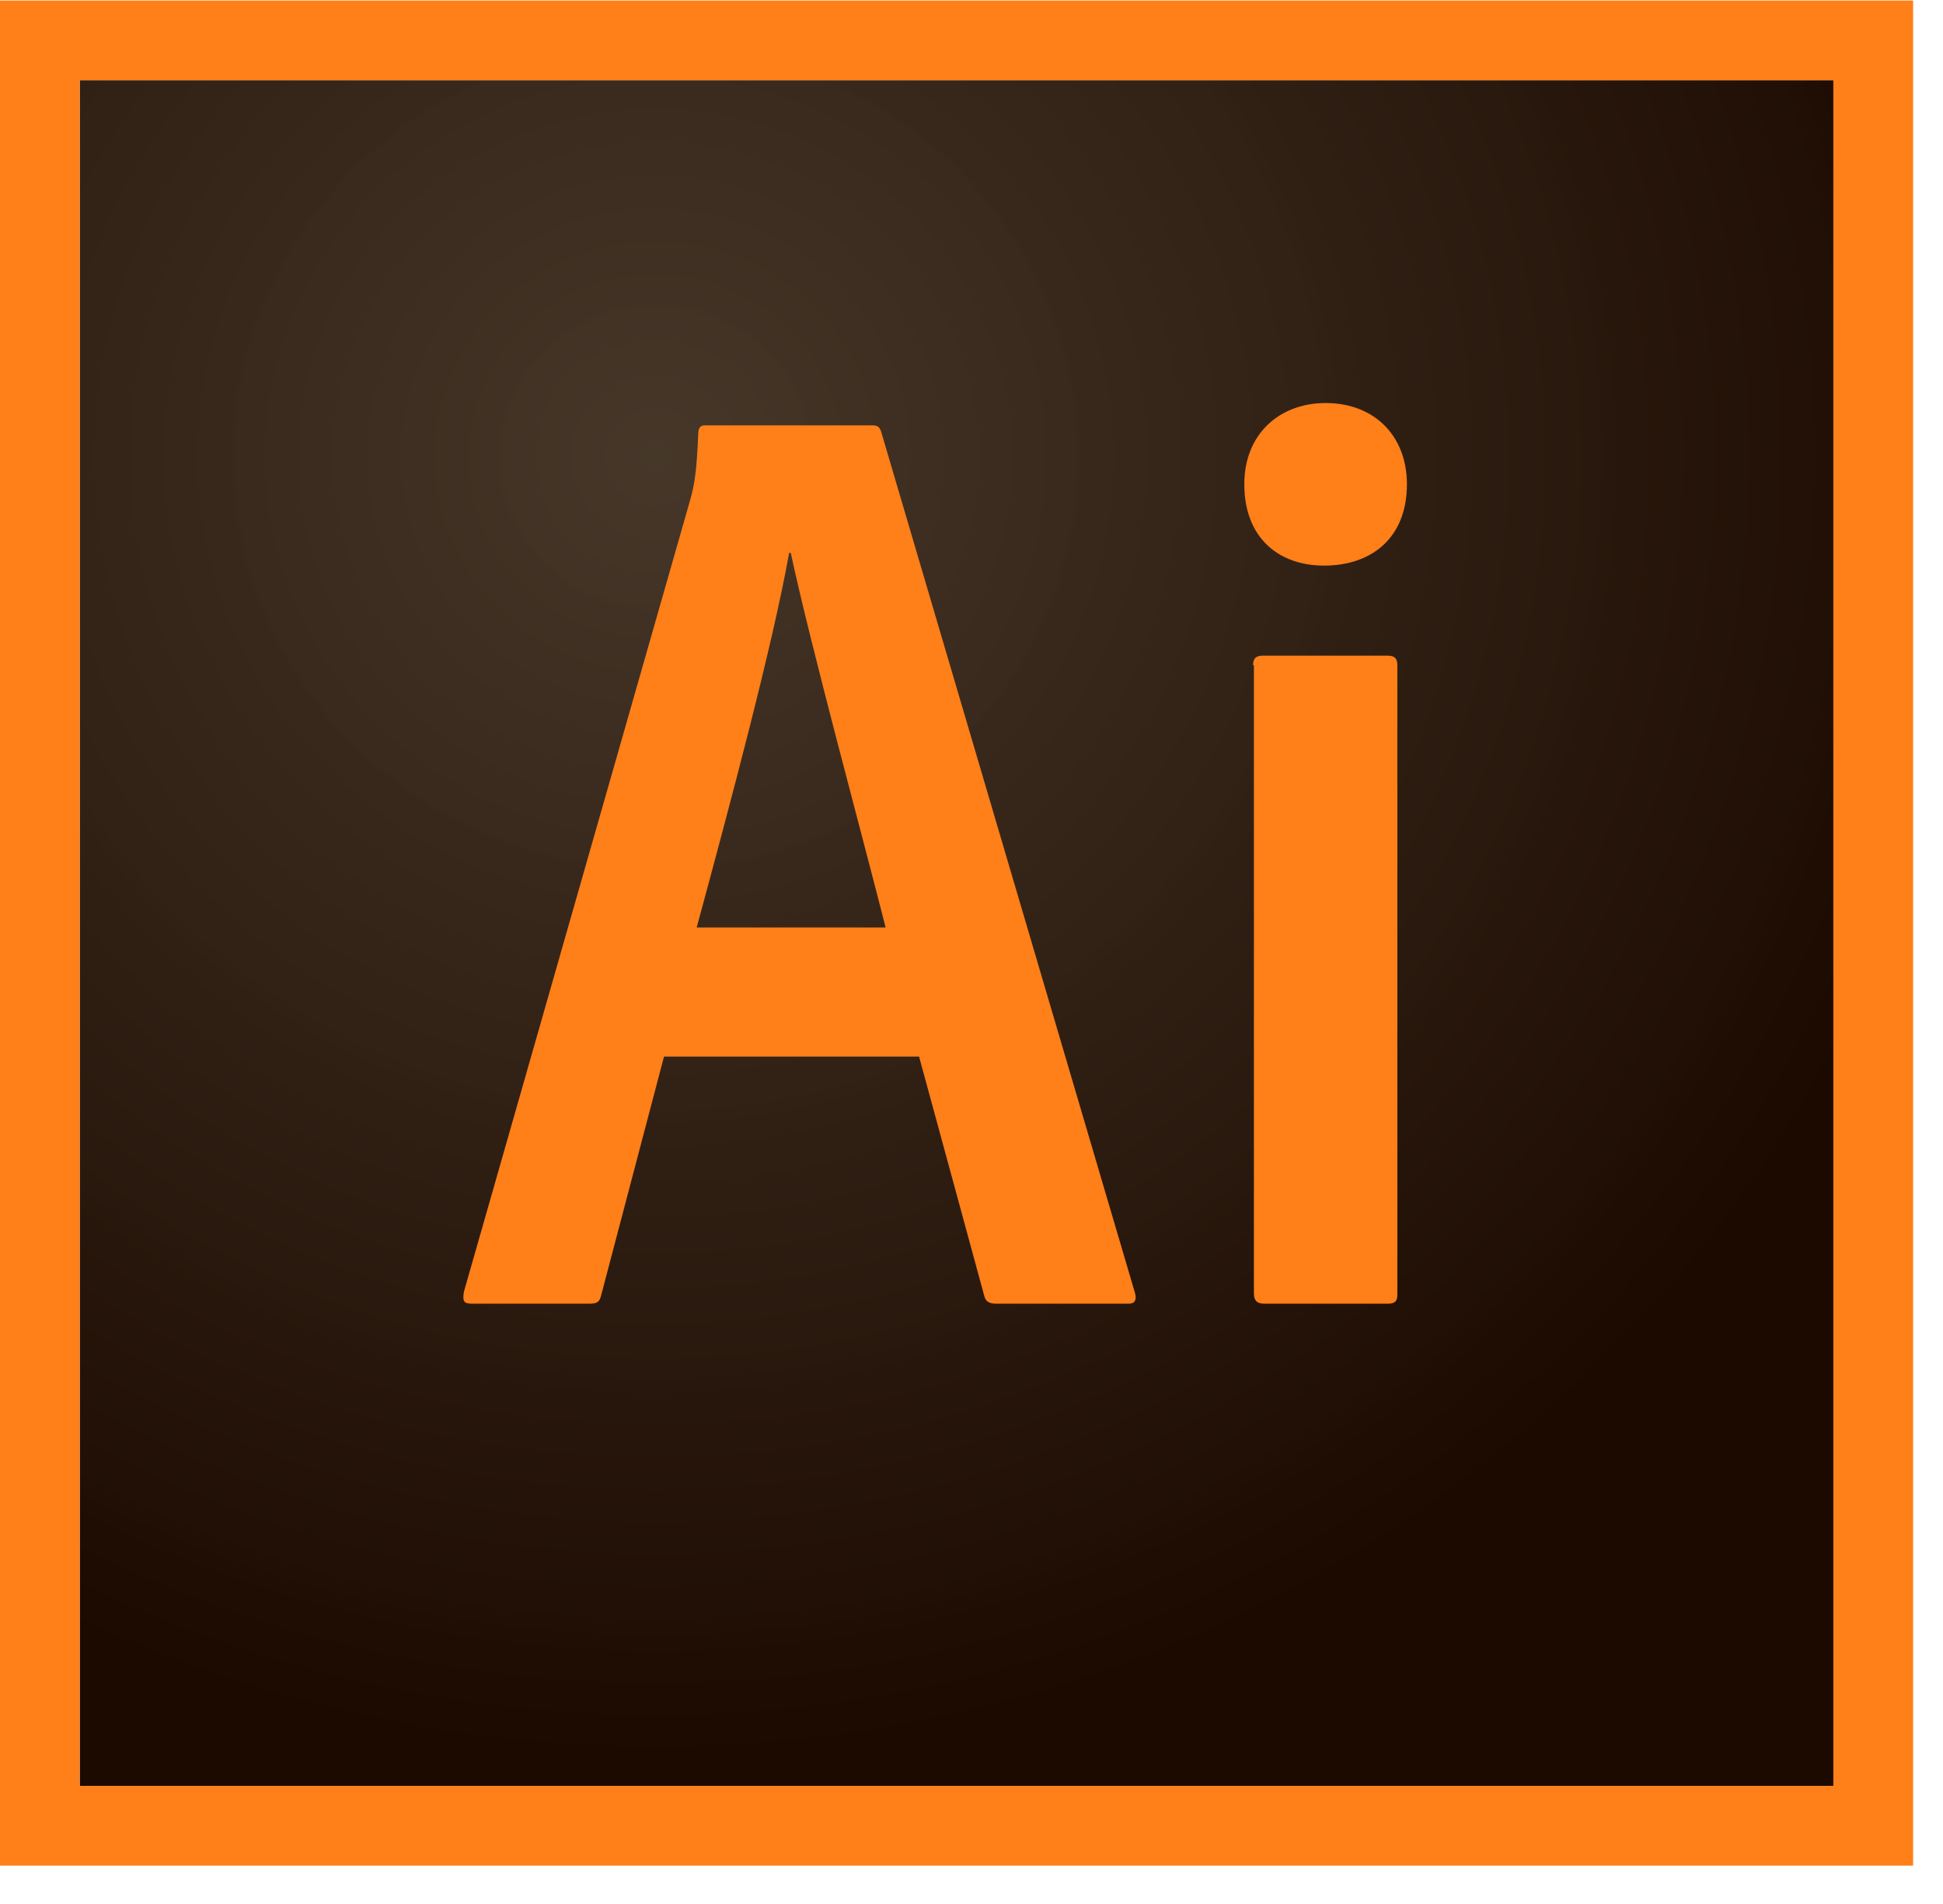 <svg width="50" height="49" viewBox="0 0 50 49" fill="none" xmlns="http://www.w3.org/2000/svg">
<g clip-path="url(#clip0_328_1211)">
<path d="M2.051 2.064H47.179V45.962H2.051V2.064Z" fill="url(#paint0_radial_328_1211)"/>
<path d="M2.051 2.064H47.179V45.961H2.051V2.064ZM0 48.013H49.231V0.013H0V48.013ZM32.246 17.12C32.246 16.956 32.308 16.874 32.492 16.874H35.713C35.877 16.874 35.959 16.936 35.959 17.12V33.305C35.959 33.469 35.918 33.551 35.713 33.551H32.533C32.328 33.551 32.267 33.449 32.267 33.285V17.12H32.246ZM32.02 12.464C32.02 11.151 32.944 10.372 34.113 10.372C35.364 10.372 36.205 11.213 36.205 12.464C36.205 13.818 35.323 14.556 34.072 14.556C32.882 14.556 32.02 13.818 32.02 12.464ZM22.79 23.869C22.215 21.592 20.862 16.628 20.349 14.228H20.308C19.877 16.628 18.79 20.69 17.928 23.869H22.79ZM17.087 27.192L15.467 33.346C15.426 33.51 15.364 33.551 15.159 33.551H12.144C11.938 33.551 11.897 33.49 11.938 33.243L17.764 12.854C17.867 12.485 17.928 12.156 17.969 11.151C17.969 11.008 18.031 10.946 18.133 10.946H22.441C22.585 10.946 22.646 10.987 22.687 11.151L29.21 33.285C29.251 33.449 29.21 33.551 29.046 33.551H25.641C25.477 33.551 25.374 33.51 25.333 33.367L23.651 27.192H17.087Z" fill="#FF7F18"/>
</g>
<defs>
<radialGradient id="paint0_radial_328_1211" cx="0" cy="0" r="1" gradientUnits="userSpaceOnUse" gradientTransform="translate(16.914 11.901) scale(34.297 33.206)">
<stop stop-color="#423325" stop-opacity="0.98"/>
<stop offset="1" stop-color="#1C0A00"/>
</radialGradient>
<clipPath id="clip0_328_1211">
<rect width="49.231" height="48" fill="white" transform="translate(0 0.013)"/>
</clipPath>
</defs>
</svg>
